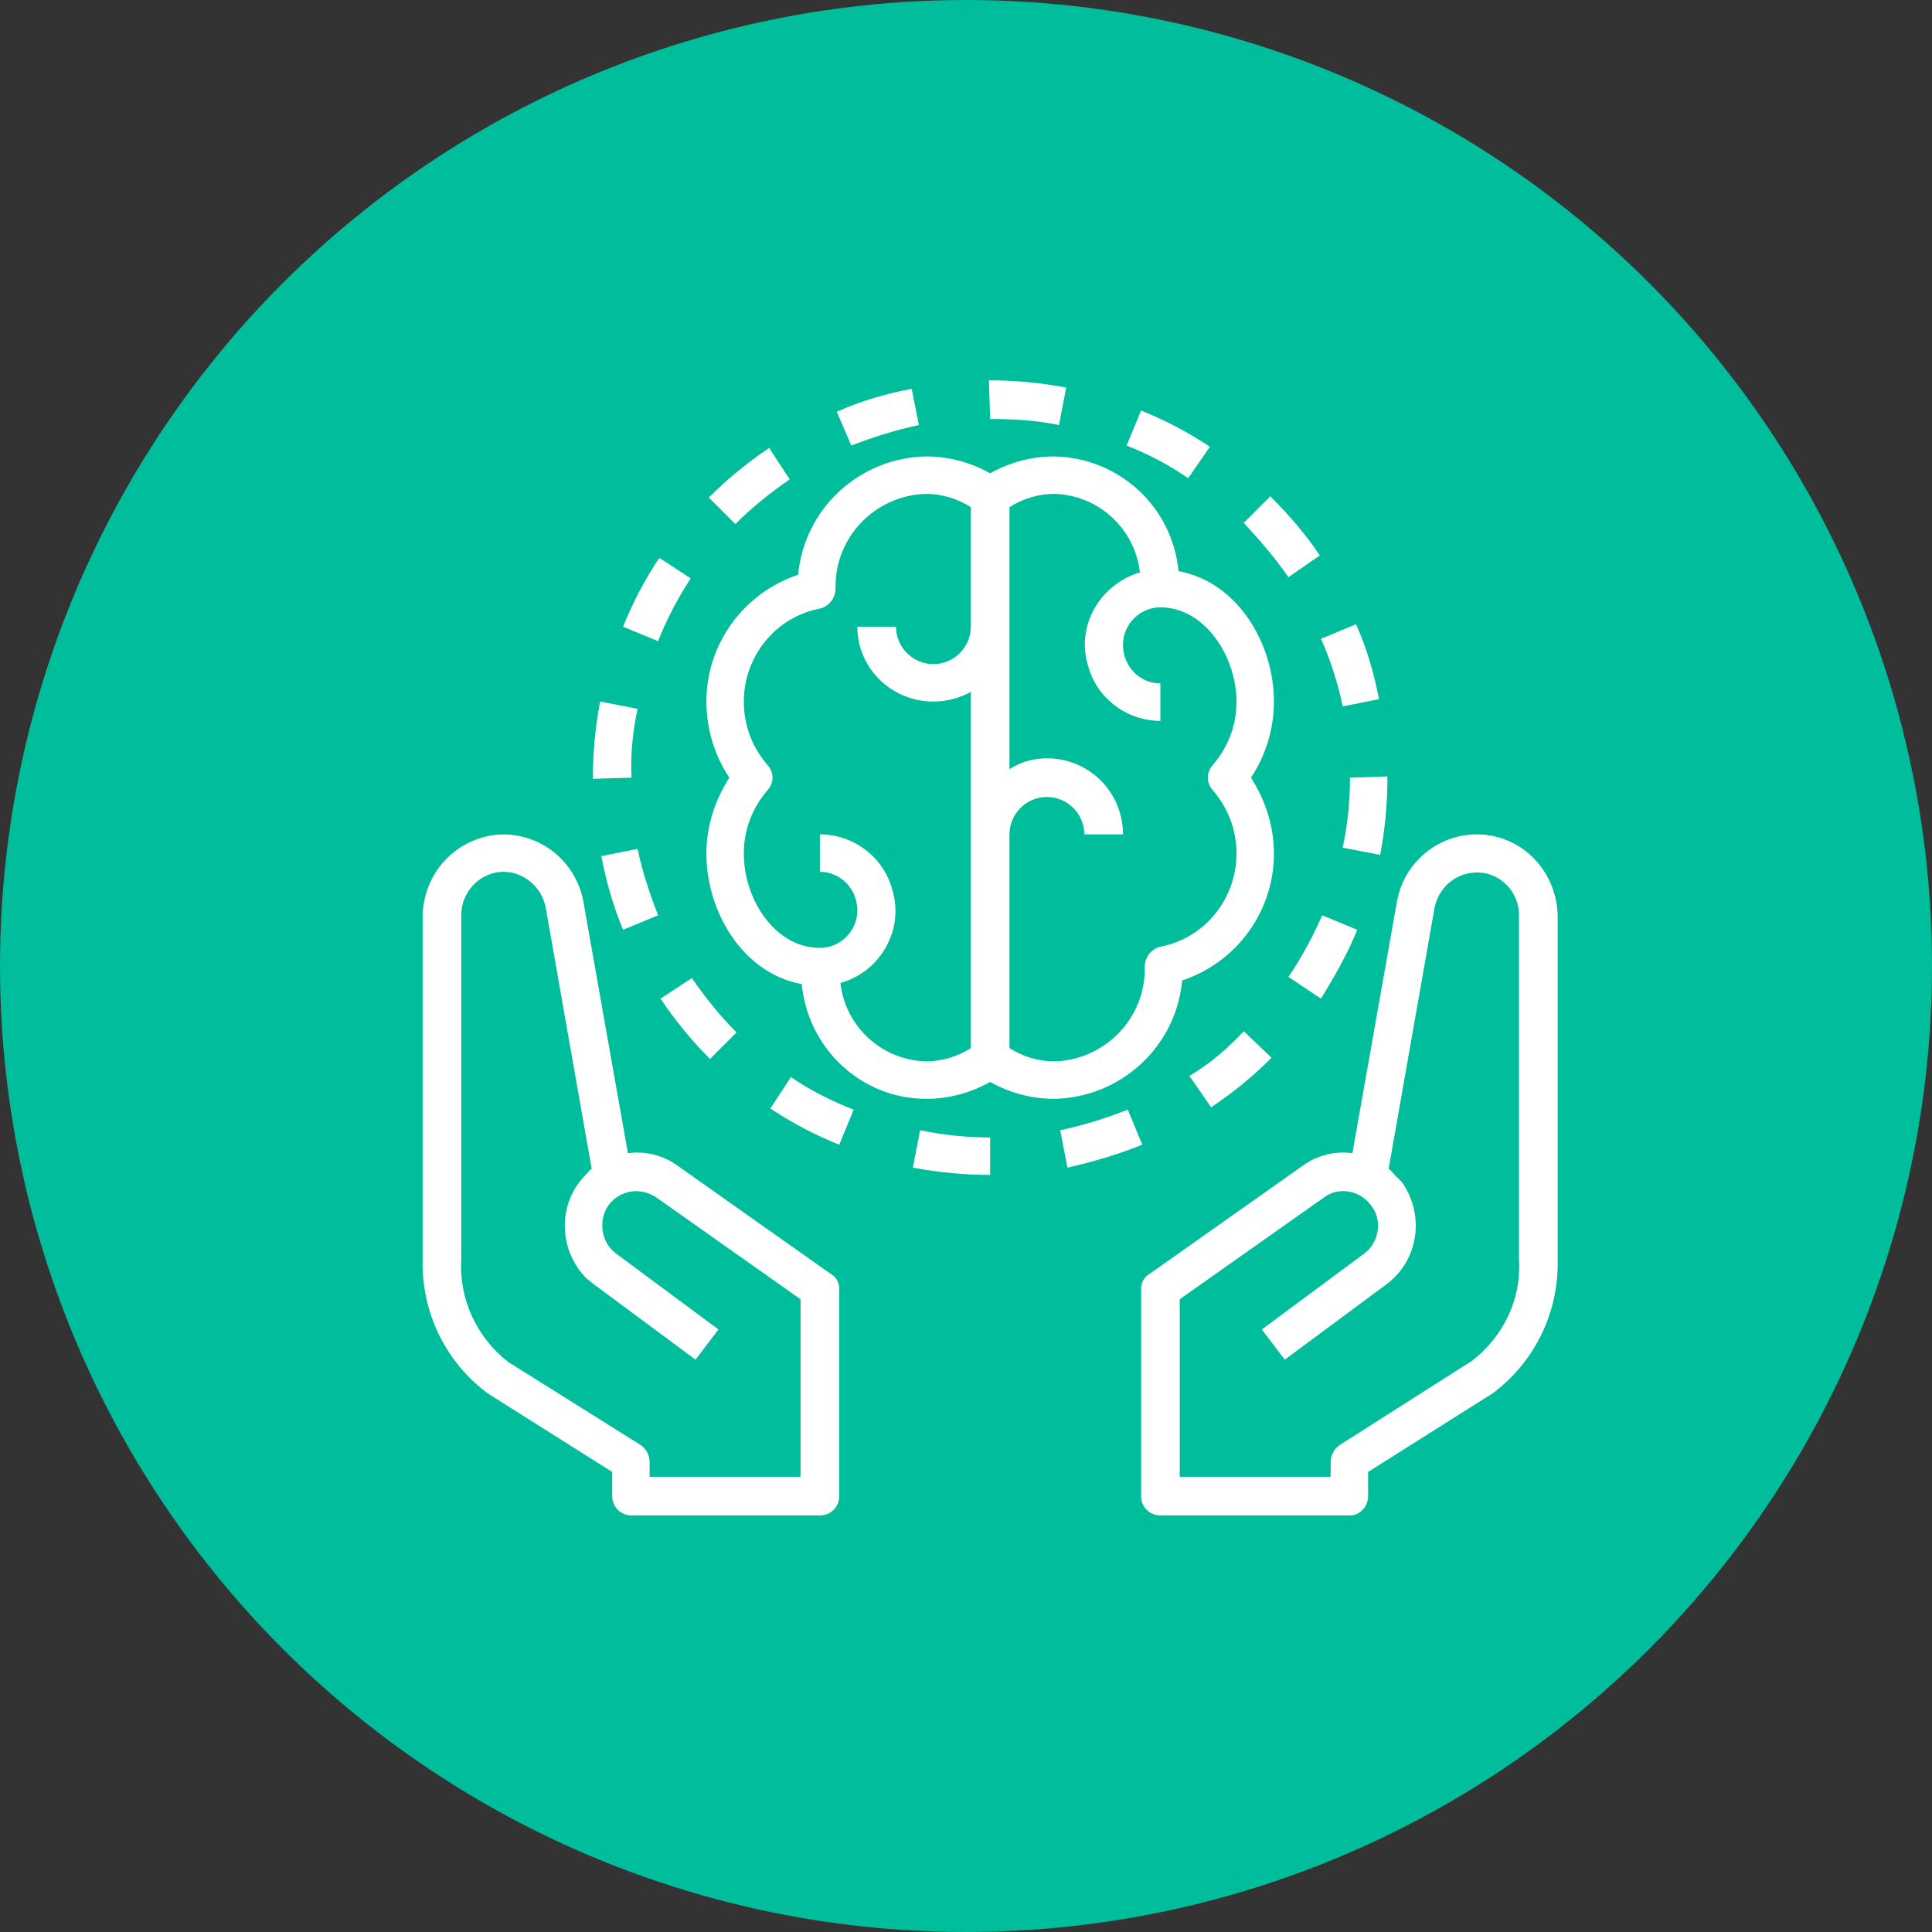 <?xml version="1.0" encoding="UTF-8"?>
<!DOCTYPE svg PUBLIC "-//W3C//DTD SVG 1.1//EN" "http://www.w3.org/Graphics/SVG/1.1/DTD/svg11.dtd">
<!-- Creator: CorelDRAW X8 -->
<svg xmlns="http://www.w3.org/2000/svg" xml:space="preserve" width="1600px" height="1600px" version="1.1" style="shape-rendering:geometricPrecision; text-rendering:geometricPrecision; image-rendering:optimizeQuality; fill-rule:evenodd; clip-rule:evenodd"
viewBox="0 0 1600 1600"
 xmlns:xlink="http://www.w3.org/1999/xlink">
 <rect x="0" y="0" width="1600" height="1600" fill="#333333" stroke="none"/>
 <defs>
  <style type="text/css">
   <![CDATA[
    .fil0 {fill:#00BD9C}
    .fil1 {fill:white}
   ]]>
  </style>
 </defs>
 <g id="Слой_x0020_1">
  <circle class="fil0" cx="800" cy="800" r="800"/>
  <g id="_2806318968976">
   <g>
    <g>
     <path class="fil1" d="M1290 1043l0 -285c-1,-37 -30,-67 -67,-67 -32,0 -60,23 -66,55l-37 209c-15,-2 -30,2 -42,11l-126 89c-4,2 -7,7 -7,12l0 172c0,9 7,16 16,16l157 0c8,0 15,-7 15,-16l0 -20 103 -65c35,-26 55,-67 54,-111zm-71 84l0 0 -110 70c-4,3 -7,8 -7,14l0 12 -125 0 0 -147 119 -84c13,-10 31,-6 40,7 9,12 6,30 -6,39l-85 63 19 25 85 -63c26,-20 31,-57 12,-84 -2,-2 -4,-4 -6,-6 -2,-2 -3,-4 -5,-5l38 -216c4,-20 22,-32 41,-29 17,3 29,18 29,35l0 285c2,33 -13,64 -39,84z"/>
    </g>
   </g>
   <g>
    <g>
     <path class="fil1" d="M688 1055l-126 -89c-12,-9 -27,-13 -42,-11l-37 -209c-7,-36 -41,-60 -77,-54 -32,6 -55,33 -56,66l0 285c-1,44 19,85 54,111l103 65 0 20c0,9 7,16 16,16l156 0c9,0 16,-7 16,-16l0 -172c0,-5 -3,-10 -7,-12zm-25 168l-125 0 0 -12c0,-6 -3,-11 -7,-14l-110 -69c-26,-20 -41,-52 -39,-85l0 -285c0,-20 16,-36 35,-36 17,0 32,13 35,30l38 216c-2,1 -3,3 -5,5 -23,23 -23,61 0,85 2,2 4,3 6,5l85 63 19 -25 -85 -63c-12,-9 -15,-27 -6,-40 10,-13 27,-15 40,-6l119 84 0 147 0 0z"/>
    </g>
   </g>
   <g>
    <g>
     <path class="fil1" d="M820 315l-1 0 1 32c19,0 38,1 57,5l6 -31c-21,-4 -42,-6 -63,-6z"/>
    </g>
   </g>
   <g>
    <g>
     <path class="fil1" d="M755 322c-21,4 -42,10 -62,19l12 28c18,-7 37,-13 56,-17l-6 -30z"/>
    </g>
   </g>
   <g>
    <g>
     <path class="fil1" d="M1030 854c-13,14 -28,27 -45,37l18 26c18,-12 34,-25 50,-41l-23 -22z"/>
    </g>
   </g>
   <g>
    <g>
     <path class="fil1" d="M945 340l-12 29c18,7 35,16 51,27l18 -26c-18,-12 -37,-22 -57,-30z"/>
    </g>
   </g>
   <g>
    <g>
     <path class="fil1" d="M1118 644c0,20 -2,39 -6,58l31 6c4,-21 6,-42 6,-64l0 -1 -31 1z"/>
    </g>
   </g>
   <g>
    <g>
     <path class="fil1" d="M1052 411l-22 22c13,14 26,29 37,45l26 -18c-12,-18 -26,-34 -41,-49z"/>
    </g>
   </g>
   <g>
    <g>
     <path class="fil1" d="M934 919c-18,7 -37,13 -56,17l6 31c22,-5 42,-11 62,-19l-12 -29z"/>
    </g>
   </g>
   <g>
    <g>
     <path class="fil1" d="M1123 517l-29 12c8,18 14,37 18,56l30 -6c-4,-21 -10,-42 -19,-62z"/>
    </g>
   </g>
   <g>
    <g>
     <path class="fil1" d="M1095 758c-8,18 -17,35 -28,51l27 18c11,-18 22,-37 30,-57l-29 -12z"/>
    </g>
   </g>
   <g>
    <g>
     <path class="fil1" d="M820 942c-19,0 -39,-2 -58,-6l-6 31c21,4 43,6 64,6l0 0 0 -31z"/>
    </g>
   </g>
   <g>
    <g>
     <path class="fil1" d="M573 810l-26 17c12,18 26,35 41,50l22 -22c-14,-14 -26,-29 -37,-45z"/>
    </g>
   </g>
   <g>
    <g>
     <path class="fil1" d="M637 371c-18,12 -35,26 -50,41l22 22c14,-14 29,-26 45,-37l-17 -26z"/>
    </g>
   </g>
   <g>
    <g>
     <path class="fil1" d="M497 581c-4,21 -6,42 -6,63l0 1 32 -1c-1,-19 1,-38 5,-57l-31 -6z"/>
    </g>
   </g>
   <g>
    <g>
     <path class="fil1" d="M546 462c-12,18 -22,37 -30,57l29 12c7,-18 16,-35 27,-52l-26 -17z"/>
    </g>
   </g>
   <g>
    <g>
     <path class="fil1" d="M528 703l-30 6c4,21 10,42 18,61l29 -12c-7,-18 -13,-36 -17,-55z"/>
    </g>
   </g>
   <g>
    <g>
     <path class="fil1" d="M655 892l-17 26c18,12 37,22 57,30l12 -29c-18,-7 -36,-16 -52,-27z"/>
    </g>
   </g>
   <g>
    <g>
     <path class="fil1" d="M1055 581c0,-48 -30,-99 -79,-108 -5,-53 -49,-94 -103,-95 -19,0 -37,5 -53,14 -16,-9 -34,-14 -53,-14 -55,1 -101,43 -106,98 -45,15 -76,57 -76,105 0,23 7,45 19,63 -12,19 -19,40 -19,63 0,48 30,99 79,108 5,53 49,95 103,95 19,0 37,-5 53,-14 16,9 34,14 53,14 55,-1 101,-43 106,-98 45,-15 76,-57 76,-105 0,-23 -7,-44 -19,-63 12,-18 19,-40 19,-63zm-251 -62c0,17 -14,31 -31,31 -17,0 -31,-14 -31,-31l-32 0c0,34 28,62 63,62 11,0 22,-3 31,-8l0 295c-11,7 -24,11 -37,11 -37,-1 -67,-29 -71,-65 33,-9 53,-44 43,-77 -7,-27 -32,-46 -60,-46l0 31c17,0 31,14 31,32 0,17 -14,31 -31,31 -37,0 -63,-40 -63,-78 0,-20 7,-38 20,-53 5,-6 5,-14 0,-20 -13,-15 -20,-33 -20,-53 0,-37 26,-70 63,-77 8,-2 13,-9 13,-17 -1,-42 33,-77 75,-78 13,0 26,4 37,11l0 99zm200 135c13,15 20,33 20,53 0,37 -26,70 -63,77 -8,2 -13,9 -13,17 1,42 -33,77 -75,78 -13,0 -26,-4 -37,-11l0 -177c0,-17 14,-31 31,-31 17,0 31,14 31,31l32 0c0,-35 -28,-63 -63,-63 -11,0 -22,3 -31,9l0 -217c11,-7 24,-11 37,-11 37,1 67,29 71,65 -33,10 -53,44 -43,77 7,27 32,46 60,46l0 -31c-17,0 -31,-14 -31,-32 0,-17 14,-31 31,-31 37,0 63,41 63,78 0,20 -7,38 -20,53 -5,6 -5,14 0,20z"/>
    </g>
   </g>
   <g>
   </g>
   <g>
   </g>
   <g>
   </g>
   <g>
   </g>
   <g>
   </g>
   <g>
   </g>
   <g>
   </g>
   <g>
   </g>
   <g>
   </g>
   <g>
   </g>
   <g>
   </g>
   <g>
   </g>
   <g>
   </g>
   <g>
   </g>
   <g>
   </g>
  </g>
 </g>
</svg>
